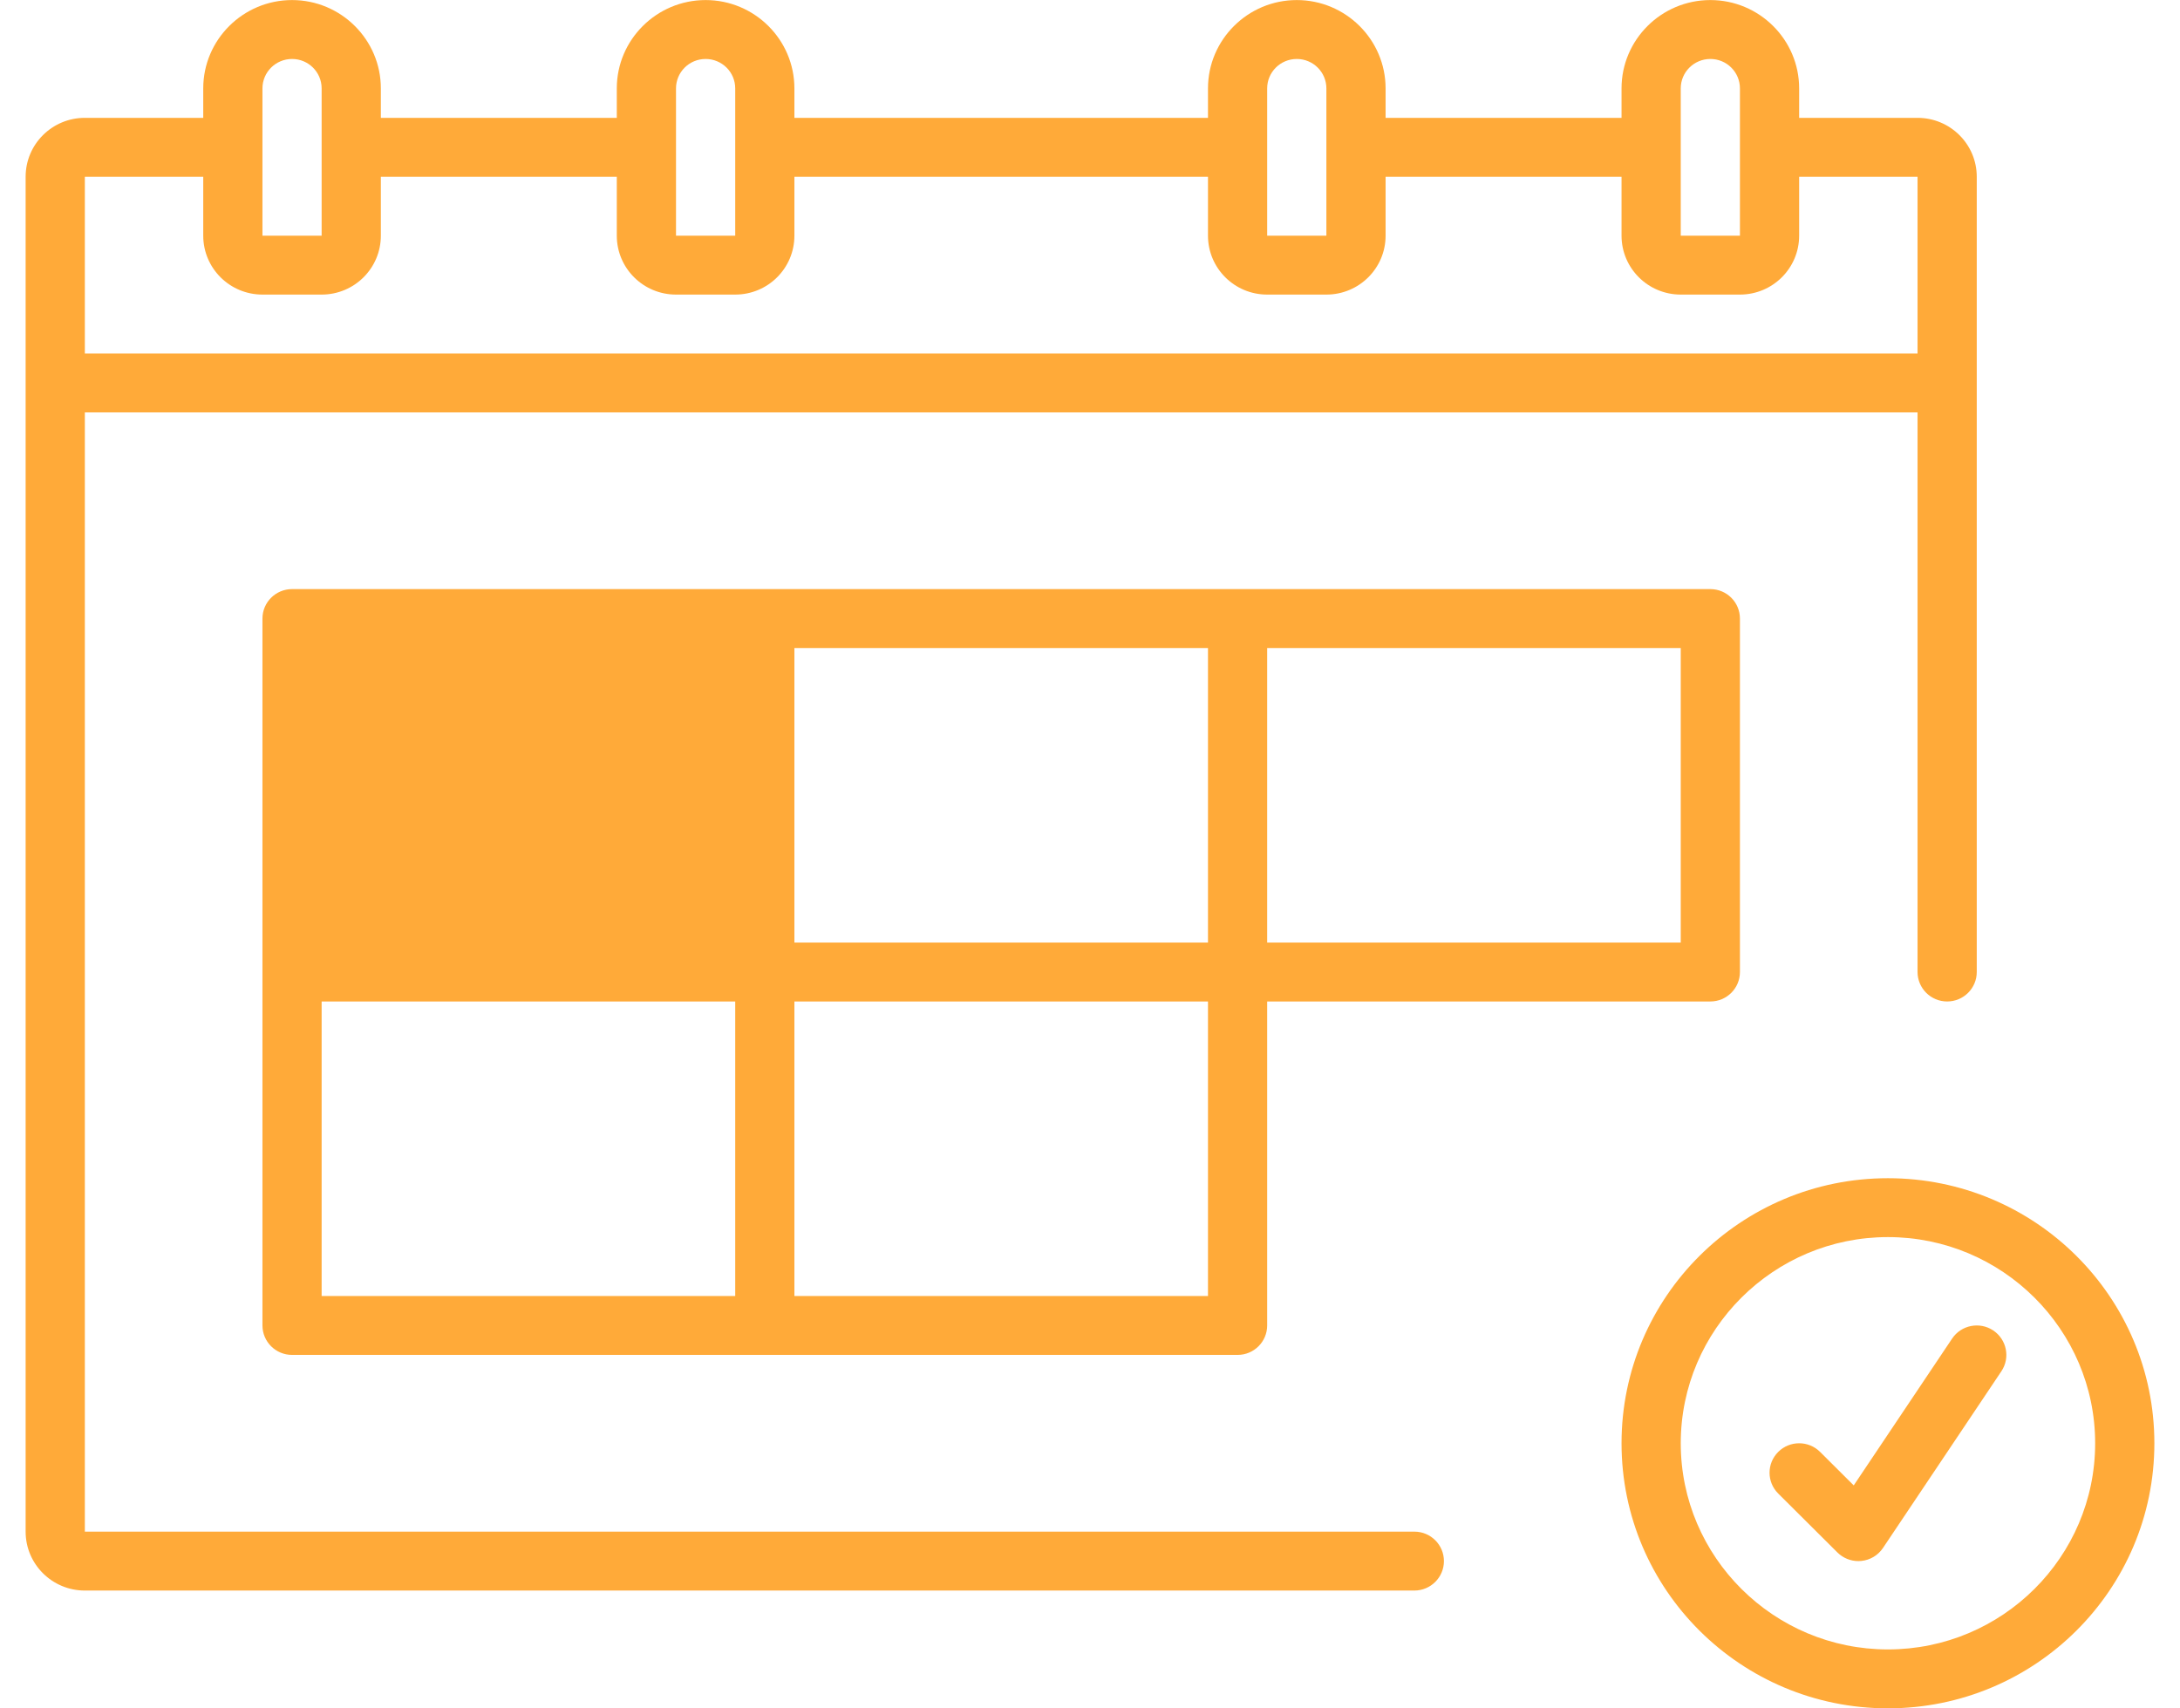 <svg 
 xmlns="http://www.w3.org/2000/svg"
 xmlns:xlink="http://www.w3.org/1999/xlink"
 width="74px" height="58px">
<path fill-rule="evenodd"  fill="rgb(255, 170, 57)"
 d="M64.086,57.998 C59.092,57.998 55.043,53.969 55.043,48.999 C55.043,44.028 59.092,40.000 64.086,40.000 C69.081,40.000 73.130,44.028 73.130,48.999 C73.130,53.969 69.081,57.998 64.086,57.998 ZM64.086,41.999 C60.208,41.999 57.053,45.140 57.053,48.999 C57.053,52.859 60.208,55.998 64.086,55.998 C67.965,55.998 71.120,52.859 71.120,48.999 C71.120,45.140 67.965,41.999 64.086,41.999 ZM63.918,52.553 C63.751,52.803 63.480,52.965 63.180,52.994 C63.148,52.997 63.115,52.999 63.082,52.999 C62.817,52.999 62.560,52.894 62.371,52.706 L60.362,50.706 C59.969,50.315 59.969,49.683 60.362,49.292 C60.754,48.901 61.390,48.901 61.783,49.292 L62.925,50.429 L66.265,45.444 C66.573,44.984 67.199,44.862 67.658,45.167 C68.119,45.474 68.245,46.094 67.937,46.554 L63.918,52.553 ZM42.010,45.999 L9.914,45.999 C9.359,45.999 8.909,45.551 8.909,44.999 L8.909,21.000 C8.909,20.448 9.359,20.000 9.914,20.000 L58.058,20.000 C58.613,20.000 59.062,20.448 59.062,21.000 L59.062,33.000 C59.062,33.552 58.613,34.000 58.058,34.000 L43.014,34.000 L43.014,44.999 C43.014,45.551 42.565,45.999 42.010,45.999 ZM24.957,34.000 L10.918,34.000 L10.918,43.999 L24.957,43.999 L24.957,34.000 ZM41.005,22.000 L26.966,22.000 L26.966,32.000 L41.005,32.000 L41.005,22.000 ZM41.005,34.000 L26.966,34.000 L26.966,43.999 L41.005,43.999 L41.005,34.000 ZM57.053,32.000 L57.053,22.000 L43.014,22.000 L43.014,32.000 L57.053,32.000 ZM66.096,34.000 C65.541,34.000 65.092,33.552 65.091,33.000 L65.091,33.000 L65.091,14.001 L2.880,14.001 L2.880,51.999 L48.010,51.999 C48.565,51.999 49.014,52.446 49.014,52.999 C49.014,53.551 48.564,53.999 48.010,53.999 L48.009,53.999 L2.880,53.999 C1.770,53.999 0.870,53.103 0.870,51.999 L0.870,6.001 C0.870,4.897 1.770,4.001 2.880,4.001 L6.899,4.001 L6.899,3.001 C6.899,1.348 8.251,0.002 9.914,0.002 C11.576,0.002 12.928,1.348 12.928,3.001 L12.928,4.001 L20.937,4.001 L20.937,3.001 C20.937,1.348 22.290,0.002 23.952,0.002 C25.614,0.002 26.966,1.348 26.966,3.001 L26.966,4.001 L41.005,4.001 L41.005,3.001 C41.005,1.348 42.357,0.002 44.019,0.002 C45.681,0.002 47.034,1.348 47.034,3.001 L47.034,4.001 L55.043,4.001 L55.043,3.001 C55.043,1.348 56.395,0.002 58.058,0.002 C59.720,0.002 61.072,1.348 61.072,3.001 L61.072,4.001 L65.091,4.001 C66.201,4.001 67.101,4.897 67.101,6.001 L67.101,32.999 L67.101,32.999 L67.101,33.000 C67.101,33.552 66.651,34.000 66.096,34.000 ZM10.918,3.001 C10.918,2.449 10.469,2.002 9.914,2.002 C9.359,2.002 8.909,2.449 8.909,3.001 L8.909,8.001 L10.918,8.001 L10.918,3.001 ZM24.957,3.001 C24.957,2.449 24.507,2.002 23.952,2.002 C23.397,2.002 22.947,2.449 22.947,3.001 L22.947,8.001 L24.957,8.001 L24.957,3.001 ZM45.024,3.001 C45.024,2.449 44.574,2.002 44.019,2.002 C43.464,2.002 43.014,2.449 43.014,3.001 L43.014,8.001 L45.024,8.001 L45.024,3.001 ZM59.062,3.001 C59.062,2.449 58.613,2.002 58.058,2.002 C57.503,2.002 57.053,2.449 57.053,3.001 L57.053,8.001 L59.062,8.001 L59.062,3.001 ZM65.091,6.001 L61.072,6.001 L61.072,8.001 C61.072,9.106 60.172,10.001 59.062,10.001 L57.053,10.001 C55.943,10.001 55.043,9.106 55.043,8.001 L55.043,6.001 L47.034,6.001 L47.034,8.001 C47.034,9.106 46.134,10.001 45.024,10.001 L43.014,10.001 C41.905,10.001 41.005,9.106 41.005,8.001 L41.005,6.001 L26.966,6.001 L26.966,8.001 C26.966,9.106 26.067,10.001 24.957,10.001 L22.947,10.001 C21.837,10.001 20.937,9.106 20.937,8.001 L20.937,6.001 L12.928,6.001 L12.928,8.001 C12.928,9.106 12.028,10.001 10.918,10.001 L8.909,10.001 C7.799,10.001 6.899,9.106 6.899,8.001 L6.899,6.001 L2.880,6.001 L2.880,12.001 L65.091,12.001 L65.091,6.001 Z"/>
</svg>